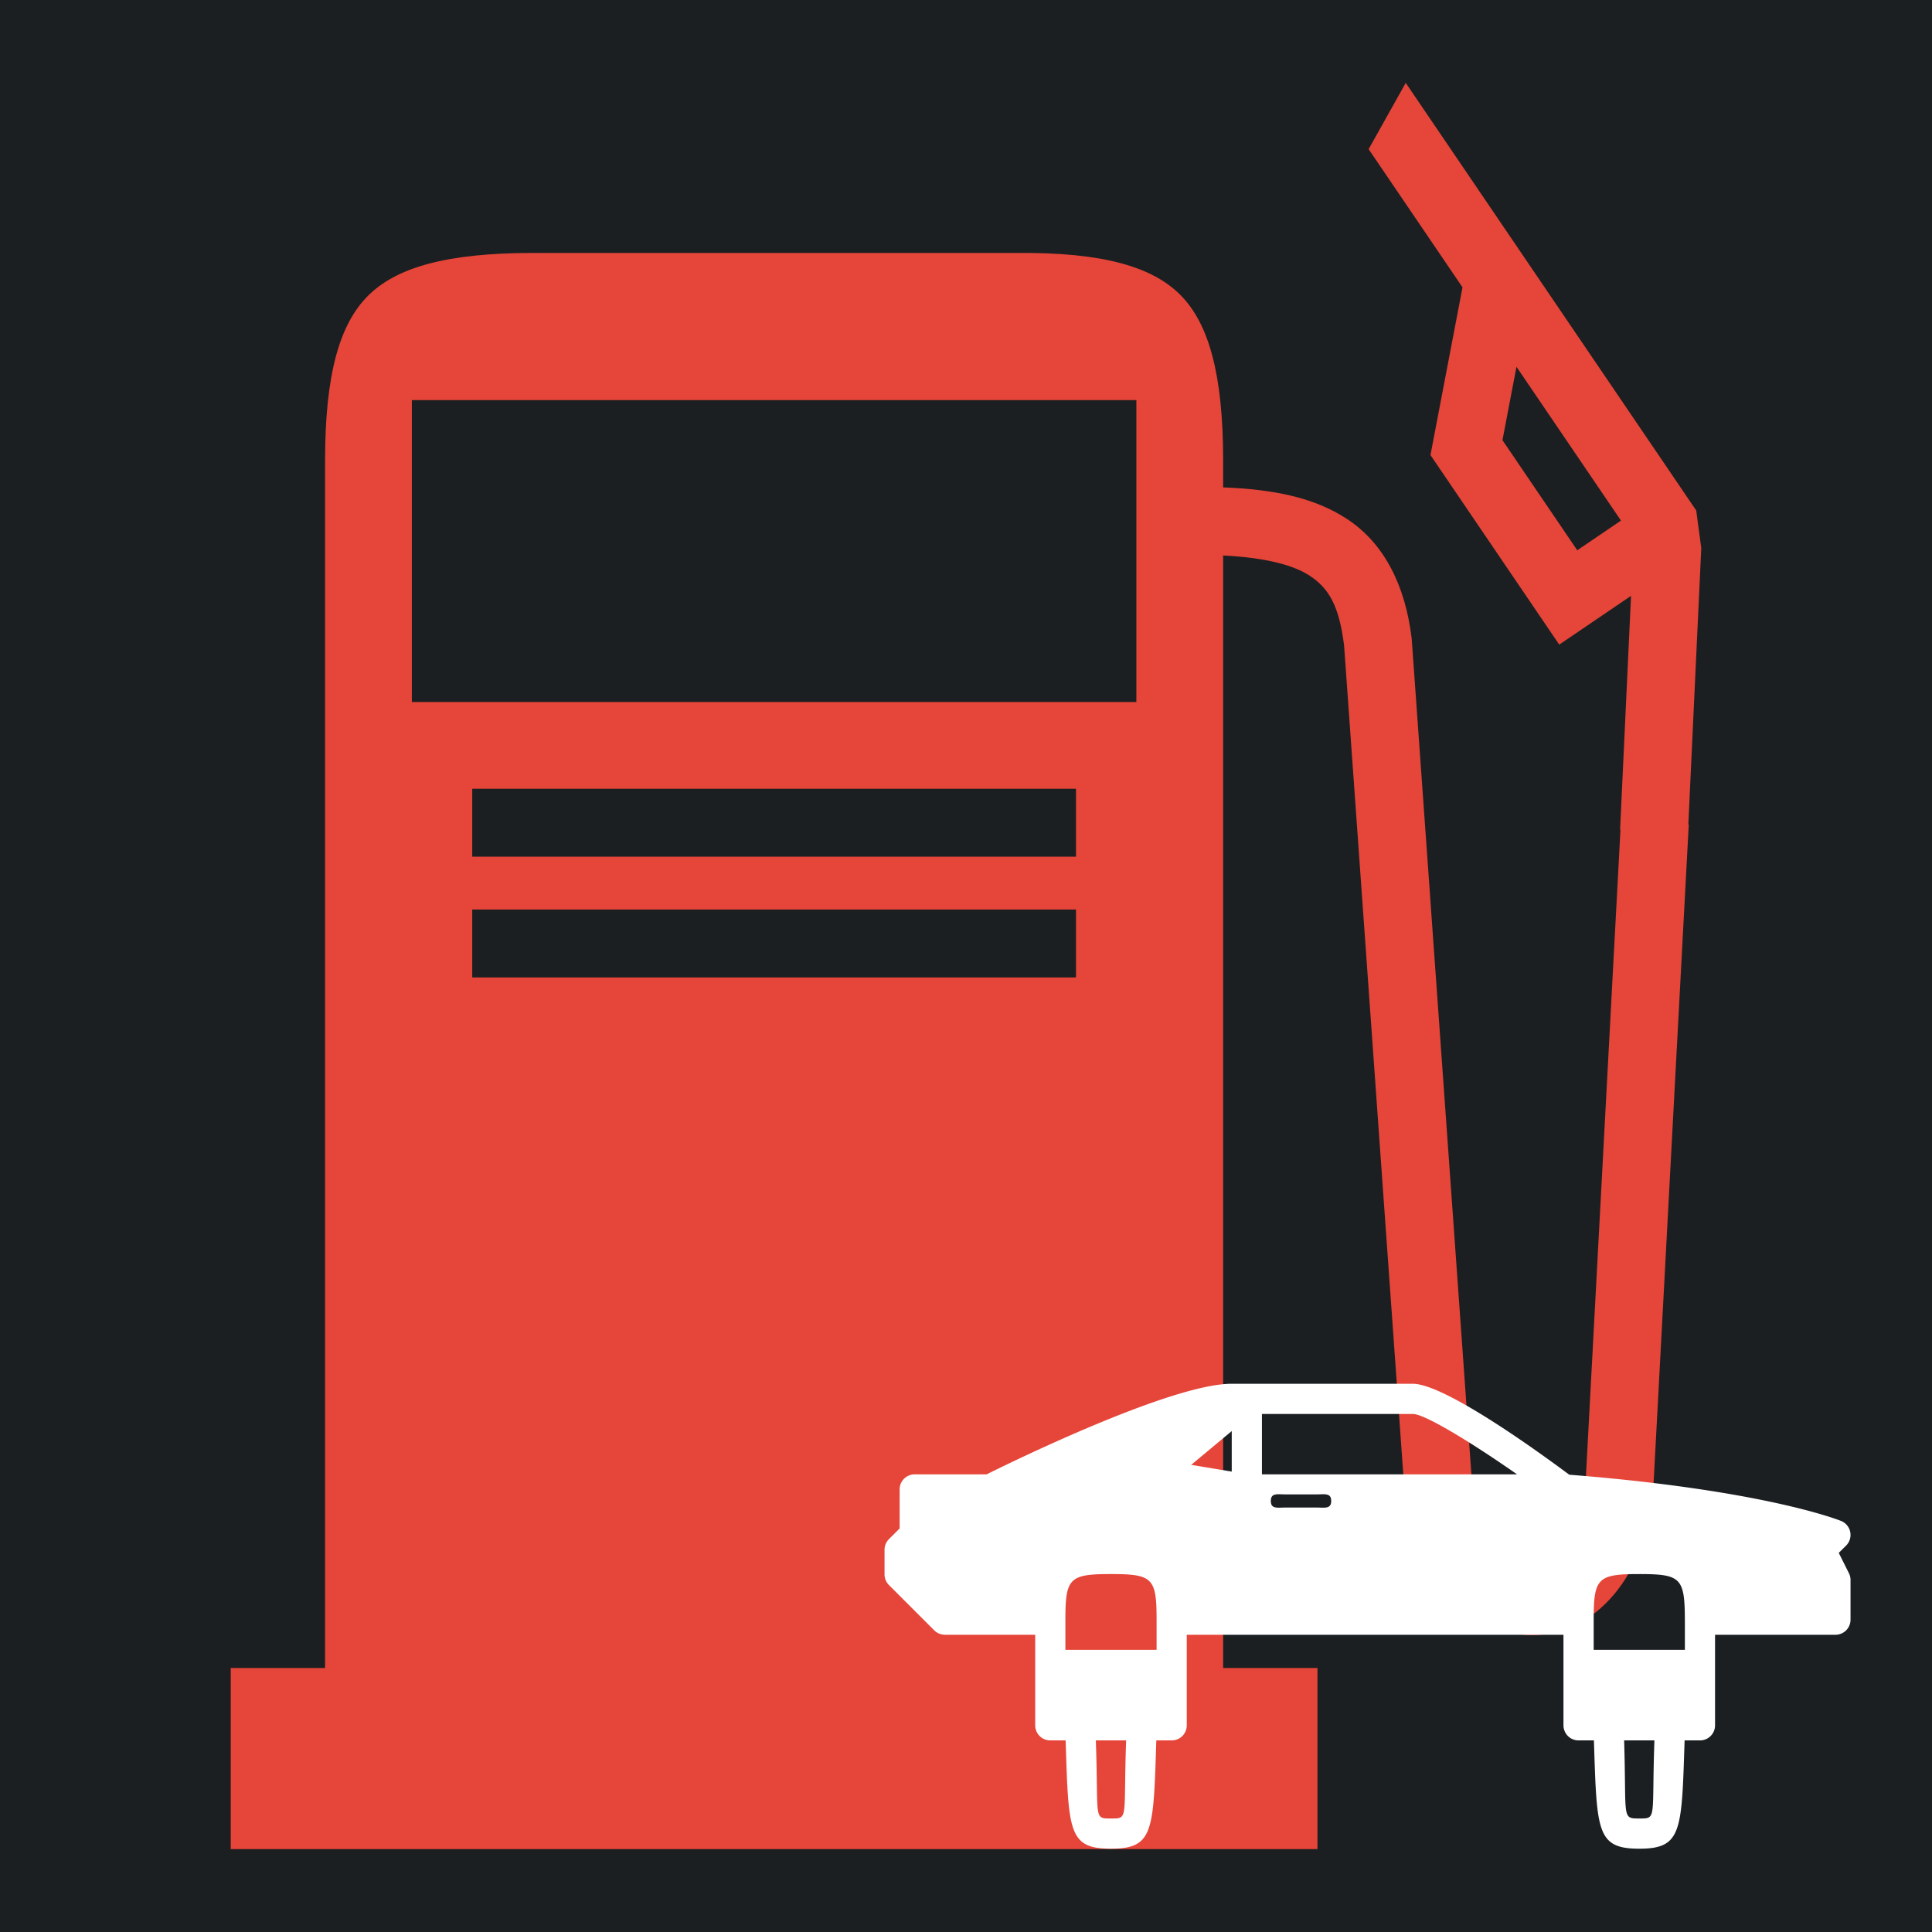 <?xml version="1.0" encoding="UTF-8" standalone="no"?>
<svg
   style="height: 512px; width: 512px;"
   viewBox="0 0 512 512"
   version="1.1"
   id="svg2"
   sodipodi:docname="gas-pump-fly.svg"
   inkscape:version="1.3.2 (091e20e, 2023-11-25, custom)"
   xmlns:inkscape="http://www.inkscape.org/namespaces/inkscape"
   xmlns:sodipodi="http://sodipodi.sourceforge.net/DTD/sodipodi-0.dtd"
   xmlns="http://www.w3.org/2000/svg"
   xmlns:svg="http://www.w3.org/2000/svg">
  <defs
     id="defs2">
    <filter
       style="color-interpolation-filters:sRGB;"
       inkscape:label="Drop Shadow"
       id="filter3"
       x="-0.092"
       y="-0.077"
       width="1.185"
       height="1.154">
      <feFlood
         result="flood"
         in="SourceGraphic"
         flood-opacity="1"
         flood-color="rgb(58,63,94)"
         id="feFlood2" />
      <feGaussianBlur
         result="blur"
         in="SourceGraphic"
         stdDeviation="15"
         id="feGaussianBlur2" />
      <feOffset
         result="offset"
         in="blur"
         dx="0"
         dy="0"
         id="feOffset2" />
      <feComposite
         result="comp1"
         operator="out"
         in="flood"
         in2="offset"
         id="feComposite2" />
      <feComposite
         result="comp2"
         operator="atop"
         in="comp1"
         in2="SourceGraphic"
         id="feComposite3" />
    </filter>
    <filter
       style="color-interpolation-filters:sRGB"
       id="a"
       x="-0.025"
       y="-0.034"
       width="1.05"
       height="1.068">
      <feFlood
         flood-opacity="1"
         flood-color="#3A3F5E"
         result="flood"
         id="feFlood1" />
      <feComposite
         in="flood"
         in2="SourceGraphic"
         operator="out"
         result="composite1"
         id="feComposite1" />
      <feGaussianBlur
         in="composite1"
         stdDeviation="8"
         result="blur"
         id="feGaussianBlur1" />
      <feOffset
         result="offset"
         id="feOffset1" />
      <feComposite
         in="offset"
         in2="SourceGraphic"
         operator="atop"
         result="composite2"
         id="feComposite2-9" />
    </filter>
  </defs>
  <sodipodi:namedview
     id="namedview2"
     pagecolor="#505050"
     bordercolor="#ffffff"
     borderopacity="1"
     inkscape:showpageshadow="0"
     inkscape:pageopacity="0"
     inkscape:pagecheckerboard="1"
     inkscape:deskcolor="#505050"
     showguides="true"
     inkscape:zoom="1.244321"
     inkscape:cx="360.43753"
     inkscape:cy="271.23226"
     inkscape:window-width="1920"
     inkscape:window-height="1017"
     inkscape:window-x="-8"
     inkscape:window-y="-8"
     inkscape:window-maximized="1"
     inkscape:current-layer="layer1">
    <sodipodi:guide
       position="-20.58,21.203"
       orientation="0,-1"
       id="guide3"
       inkscape:locked="false" />
    <sodipodi:guide
       position="490.729,22.426"
       orientation="1,0"
       id="guide4"
       inkscape:locked="false" />
  </sodipodi:namedview>
  <path
     d="M0 0h512v512H0z"
     fill="#000"
     fill-opacity="1"
     id="path1"
     style="fill:#1b1f21;fill-opacity:1" />
  <g
     class=""
     style=""
     transform="translate(0,0)"
     id="g2">
    <path
       d="M372.533 21.966L362.7 39.524l24.878 36.62-8.488 44.453 34.125 50.234 19.025-12.923-2.898 61.932.1.003-9.272 173.553c-1.28 17.17-8.718 21.912-14.123 21.93-5.393.02-13.577-5.053-15.95-22.354l-15.988-223.815-.03-.234c-1.673-13.444-7.012-24.765-17.11-31.393-8.642-5.673-19.398-7.853-32.822-8.365v-7.13c0-23.016-3.88-36.357-11.302-43.844-7.42-7.487-20.523-11.384-43.608-11.156H141.148c-23 0-36.182 3.91-43.636 11.363-7.455 7.455-11.364 20.637-11.364 43.637v320h-25v48h288v-48h-25V147.208c11.228.57 18.628 2.538 22.944 5.37 5.138 3.374 7.793 8.046 9.105 18.466l15.994 223.912.04.28c3.114 23.126 17.402 38.15 33.883 38.09 16.48-.06 30.304-15.588 32.01-38.628l.008-.092 9.407-176.086-.113-.006 3.428-73.25-1.334-9.974-76.985-113.324zm29.35 75.236l27.69 40.756-11.583 7.87-19.82-29.18 3.713-19.446zm-292.735 8.832h192v80h-192v-80zm16 103h160v18h-160v-18zm0 32h160v18h-160v-18z"
       fill="#fff"
       fill-opacity="1"
       id="path2"
       style="fill:#e64539;fill-opacity:1;filter:url(#filter3)" />
  </g>
  <g
     inkscape:groupmode="layer"
     id="layer1"
     inkscape:label="Layer 1">
    <g
       transform="matrix(0.331,0,0,0.331,209.314,185.669)"
       style="display:none;fill:#ffffff;fill-opacity:1"
       id="g5">
      <path
         d="m 692.689,731.25 a 93.77,93.77 0 0 0 -66.293,27.457 93.77,93.77 0 0 0 -27.457,66.293 93.77,93.77 0 0 0 27.457,66.293 93.77,93.77 0 0 0 66.293,27.457 93.77,93.77 0 0 0 66.293,-27.457 93.77,93.77 0 0 0 27.457,-66.293 93.868,93.868 0 0 0 -93.75,-93.75 z m -448.939,0 A 93.77,93.77 0 0 0 177.457,758.707 93.77,93.77 0 0 0 150,825 93.77,93.77 0 0 0 177.457,891.293 93.77,93.77 0 0 0 243.75,918.75 93.77,93.77 0 0 0 310.043,891.293 93.77,93.77 0 0 0 337.5,825 93.868,93.868 0 0 0 243.75,731.25 Z m -150,-37.5 A 18.752,18.752 0 0 0 112.5,675 V 637.5 A 18.752,18.752 0 0 0 93.75,618.75 H 75 v 75 z M 467.459,431.252 H 245.95 l -55.263,112.5 h 287.76 l 56.25,-56.25 z M 531.47,543.75 h 59.477 l -29.738,-29.738 z"
         style="fill:#ffffff;fill-opacity:1"
         id="path3" />
      <path
         d="m 748.939,618.75 -0.515,-41.053 -231.137,-220.43 c 0,0 -25.54,-0.89 -68.575,-1.02 h -231.58 l -128.57,225 h 5.195 a 56.234,56.234 0 0 1 39.773,16.477 56.236,56.236 0 0 1 16.477,39.773 v 3.75 l -1.078,44.305 c 0,0 -9.304,24.43 -19.375,32.77 A 56.24,56.24 0 0 1 93.749,731.248 H 75 v 75 h 39 a 131.075,131.075 0 0 1 69.68,-97.87 131.071,131.071 0 0 1 120.14,0 131.081,131.081 0 0 1 69.68,97.87 h 189.44 a 131.075,131.075 0 0 1 69.68,-97.87 131.071,131.071 0 0 1 120.14,0 131.081,131.081 0 0 1 69.68,97.87 h 26.246 v -93.75 h -5.997 a 93.868,93.868 0 0 1 -93.75,-93.75 z m -317.689,37.5 h -37.5 v -37.5 h 37.5 z m 112.5,0 h -75 v -37.5 h 75 z m 139.961,-75 -530.916,-8.887 81.09,-175.812 246.327,-2.8 z"
         style="fill:#ffffff;fill-opacity:1"
         id="path4" />
      <path
         d="m 773.723,594.709 v 28.293 a 56.234,56.234 0 0 0 16.477,39.773 56.236,56.236 0 0 0 39.773,16.477 h 18.75 z"
         style="fill:#ffffff;fill-opacity:1"
         id="path5" />
    </g>
    <path
       id="path2056"
       style="fill:#ffffff;fill-opacity:1;stroke-width:0.213"
       d="m 330.447,366.713 -0.023,-10e-4 -0.023,10e-4 h -3.989 c -15.765,0 -57.06,20.092 -64.94,24 h -19.06 a 3.997,3.997 0 0 0 -4.001,3.999 v 10.344 l -2.828,2.828 a 3.984,3.984 0 0 0 -1.172,2.828 v 6.516 c 0,1.065 0.421,2.081 1.173,2.829 l 11.999,12 a 3.973,3.973 0 0 0 2.172,1.11 c 0.193,0.032 0.39,0.053 0.592,0.057 0.029,0 0.058,0.005 0.087,0.005 h 23.904 v 23.998 c 0,0.276 0.028,0.544 0.081,0.805 v 0.002 c 0,0.002 0.002,0.005 0.002,0.007 0.053,0.258 0.131,0.508 0.231,0.746 a 3.986,3.986 0 0 0 0.857,1.271 4.012,4.012 0 0 0 2.016,1.088 l 0.005,10e-4 h 0.002 c 0.26,0.053 0.529,0.081 0.804,0.081 h 4.069 c 0.777,24.089 0.674,28.693 12.016,28.693 11.343,0 11.239,-4.604 12.016,-28.693 h 4.069 a 3.968,3.968 0 0 0 2.237,-0.682 4.012,4.012 0 0 0 1.448,-1.759 c 0.09,-0.215 0.161,-0.441 0.213,-0.673 0.005,-0.026 0.014,-0.052 0.021,-0.078 v -10e-4 c 0.002,-0.016 0.005,-0.035 0.007,-0.052 0.046,-0.245 0.073,-0.496 0.073,-0.754 v -23.999 h 99.831 v 23.998 c 0,0.276 0.028,0.544 0.081,0.805 v 0.002 l 10e-4,0.007 a 3.98,3.98 0 0 0 0.241,0.763 3.98,3.98 0 0 0 2.87,2.343 c 0.261,0.053 0.531,0.081 0.807,0.081 h 4.069 c 0.777,24.089 0.673,28.693 12.015,28.693 11.342,0 11.239,-4.603 12.016,-28.693 h 4.069 a 3.968,3.968 0 0 0 2.238,-0.682 4.012,4.012 0 0 0 1.08,-1.08 3.978,3.978 0 0 0 0.375,-0.698 c 0.096,-0.232 0.173,-0.475 0.225,-0.726 l 0.001,-0.009 c 0.053,-0.26 0.082,-0.528 0.082,-0.804 v -23.998 h 31.904 l -0.001,0.002 a 3.997,3.997 0 0 0 4,-4.001 V 418.715 a 4.012,4.012 0 0 0 -0.42,-1.788 l -2.7,-5.4 1.923,-1.9 a 4.003,4.003 0 0 0 1.117,-3.636 3.986,3.986 0 0 0 -2.425,-2.924 c -0.836,-0.336 -20.868,-8.22 -72.031,-12.251 -8.715,-6.496 -33.124,-24.101 -41.464,-24.101 -43.974,-0.005 -6.961,0 -43.966,0 z m 3.978,8 h 39.988 c 3.128,0 15.302,7.404 27.618,15.999 l -67.606,-0.001 z m -8,4.536 v 10.74 l -10.741,-1.79 z m 14.358,16.782 h 8 c 2.212,0 4,-0.473 4,1.738 0,2.212 -1.789,1.74 -4,1.74 h -8 c -2.212,0 -3.999,0.472 -3.999,-1.74 0,-2.211 1.788,-1.738 3.999,-1.738 z m -46.359,21.112 c 11.028,0 12.086,1.056 12.086,12.083 v 7.999 h -24.17 v -7.999 c 0,-11.027 1.057,-12.083 12.085,-12.083 z m 140,0 c 10.999,0 12.036,1.009 12.084,11.997 -5.8e-4,0.03 -0.009,0.058 -0.009,0.088 0,0.038 0.005,0.073 0.012,0.11 v 7.888 h -24.17 v -7.999 c 0,-11.027 1.057,-12.083 12.085,-12.083 z m -144.013,44.083 h 8.026 c -0.738,20.904 0.724,20.693 -4.014,20.693 -4.738,0 -3.275,0.21 -4.012,-20.693 z m 140.001,0 h 8.026 c -0.738,20.904 0.724,20.693 -4.014,20.693 -4.738,0 -3.367,-0.009 -4.012,-20.693 z" />
  </g>
</svg>
